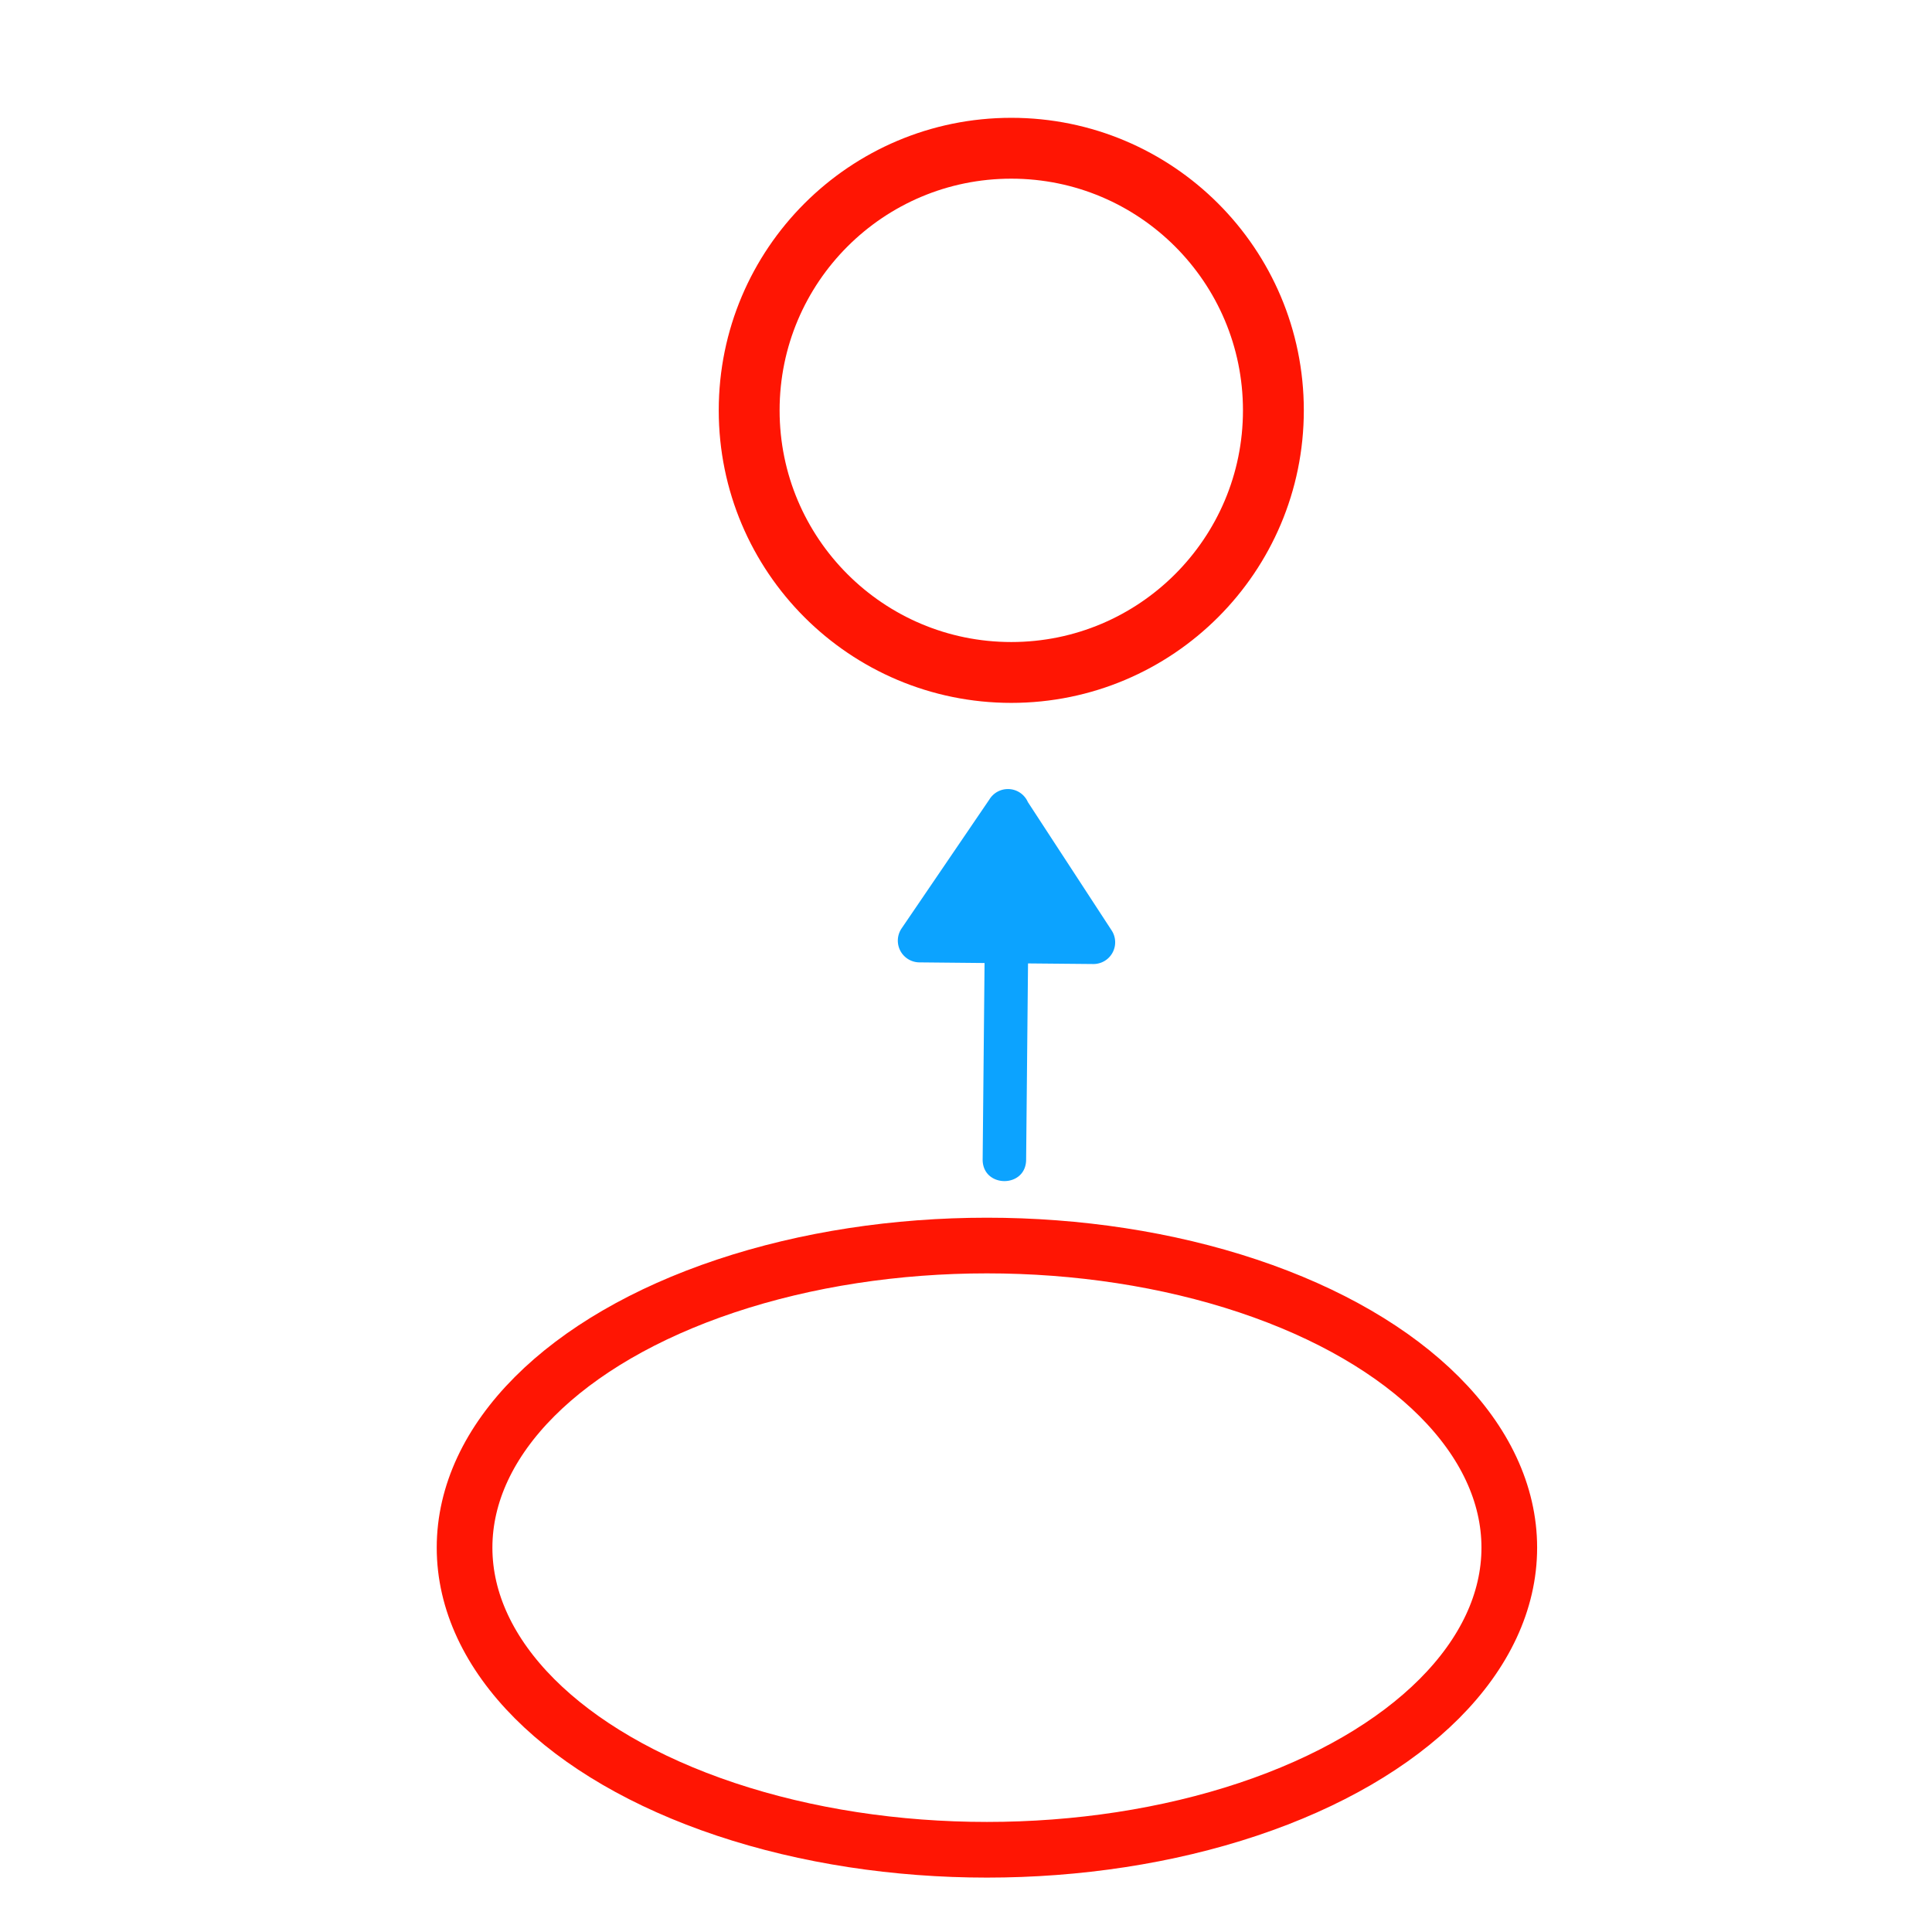 <svg viewBox="0 0 48 48" xmlns="http://www.w3.org/2000/svg"><g stroke-linecap="round" stroke-linejoin="round"><circle cx="25.125" cy="10.195" fill="none" r="6.512" stroke="#ff1300" stroke-opacity=".985" stroke-width="1.512"/><ellipse cx="24.52" cy="38.451" fill="none" rx="12.978" ry="7.506" stroke="#ff1300" stroke-opacity=".985" stroke-width="1.383"/><path d="m25.033 19.604a.54.54 0 0 0 -.451.257l-2.182 3.205a.54.54 0 0 0 .442.844l1.619.016-.047 4.861c-.023.736 1.09.746 1.08.01l.047-4.861 1.621.015a.54.54 0 0 0 .457-.834l-2.082-3.19a.54.54 0 0 0 -.504-.323z" fill="#0ca3ff" stroke-width="1.08"/></g></svg>